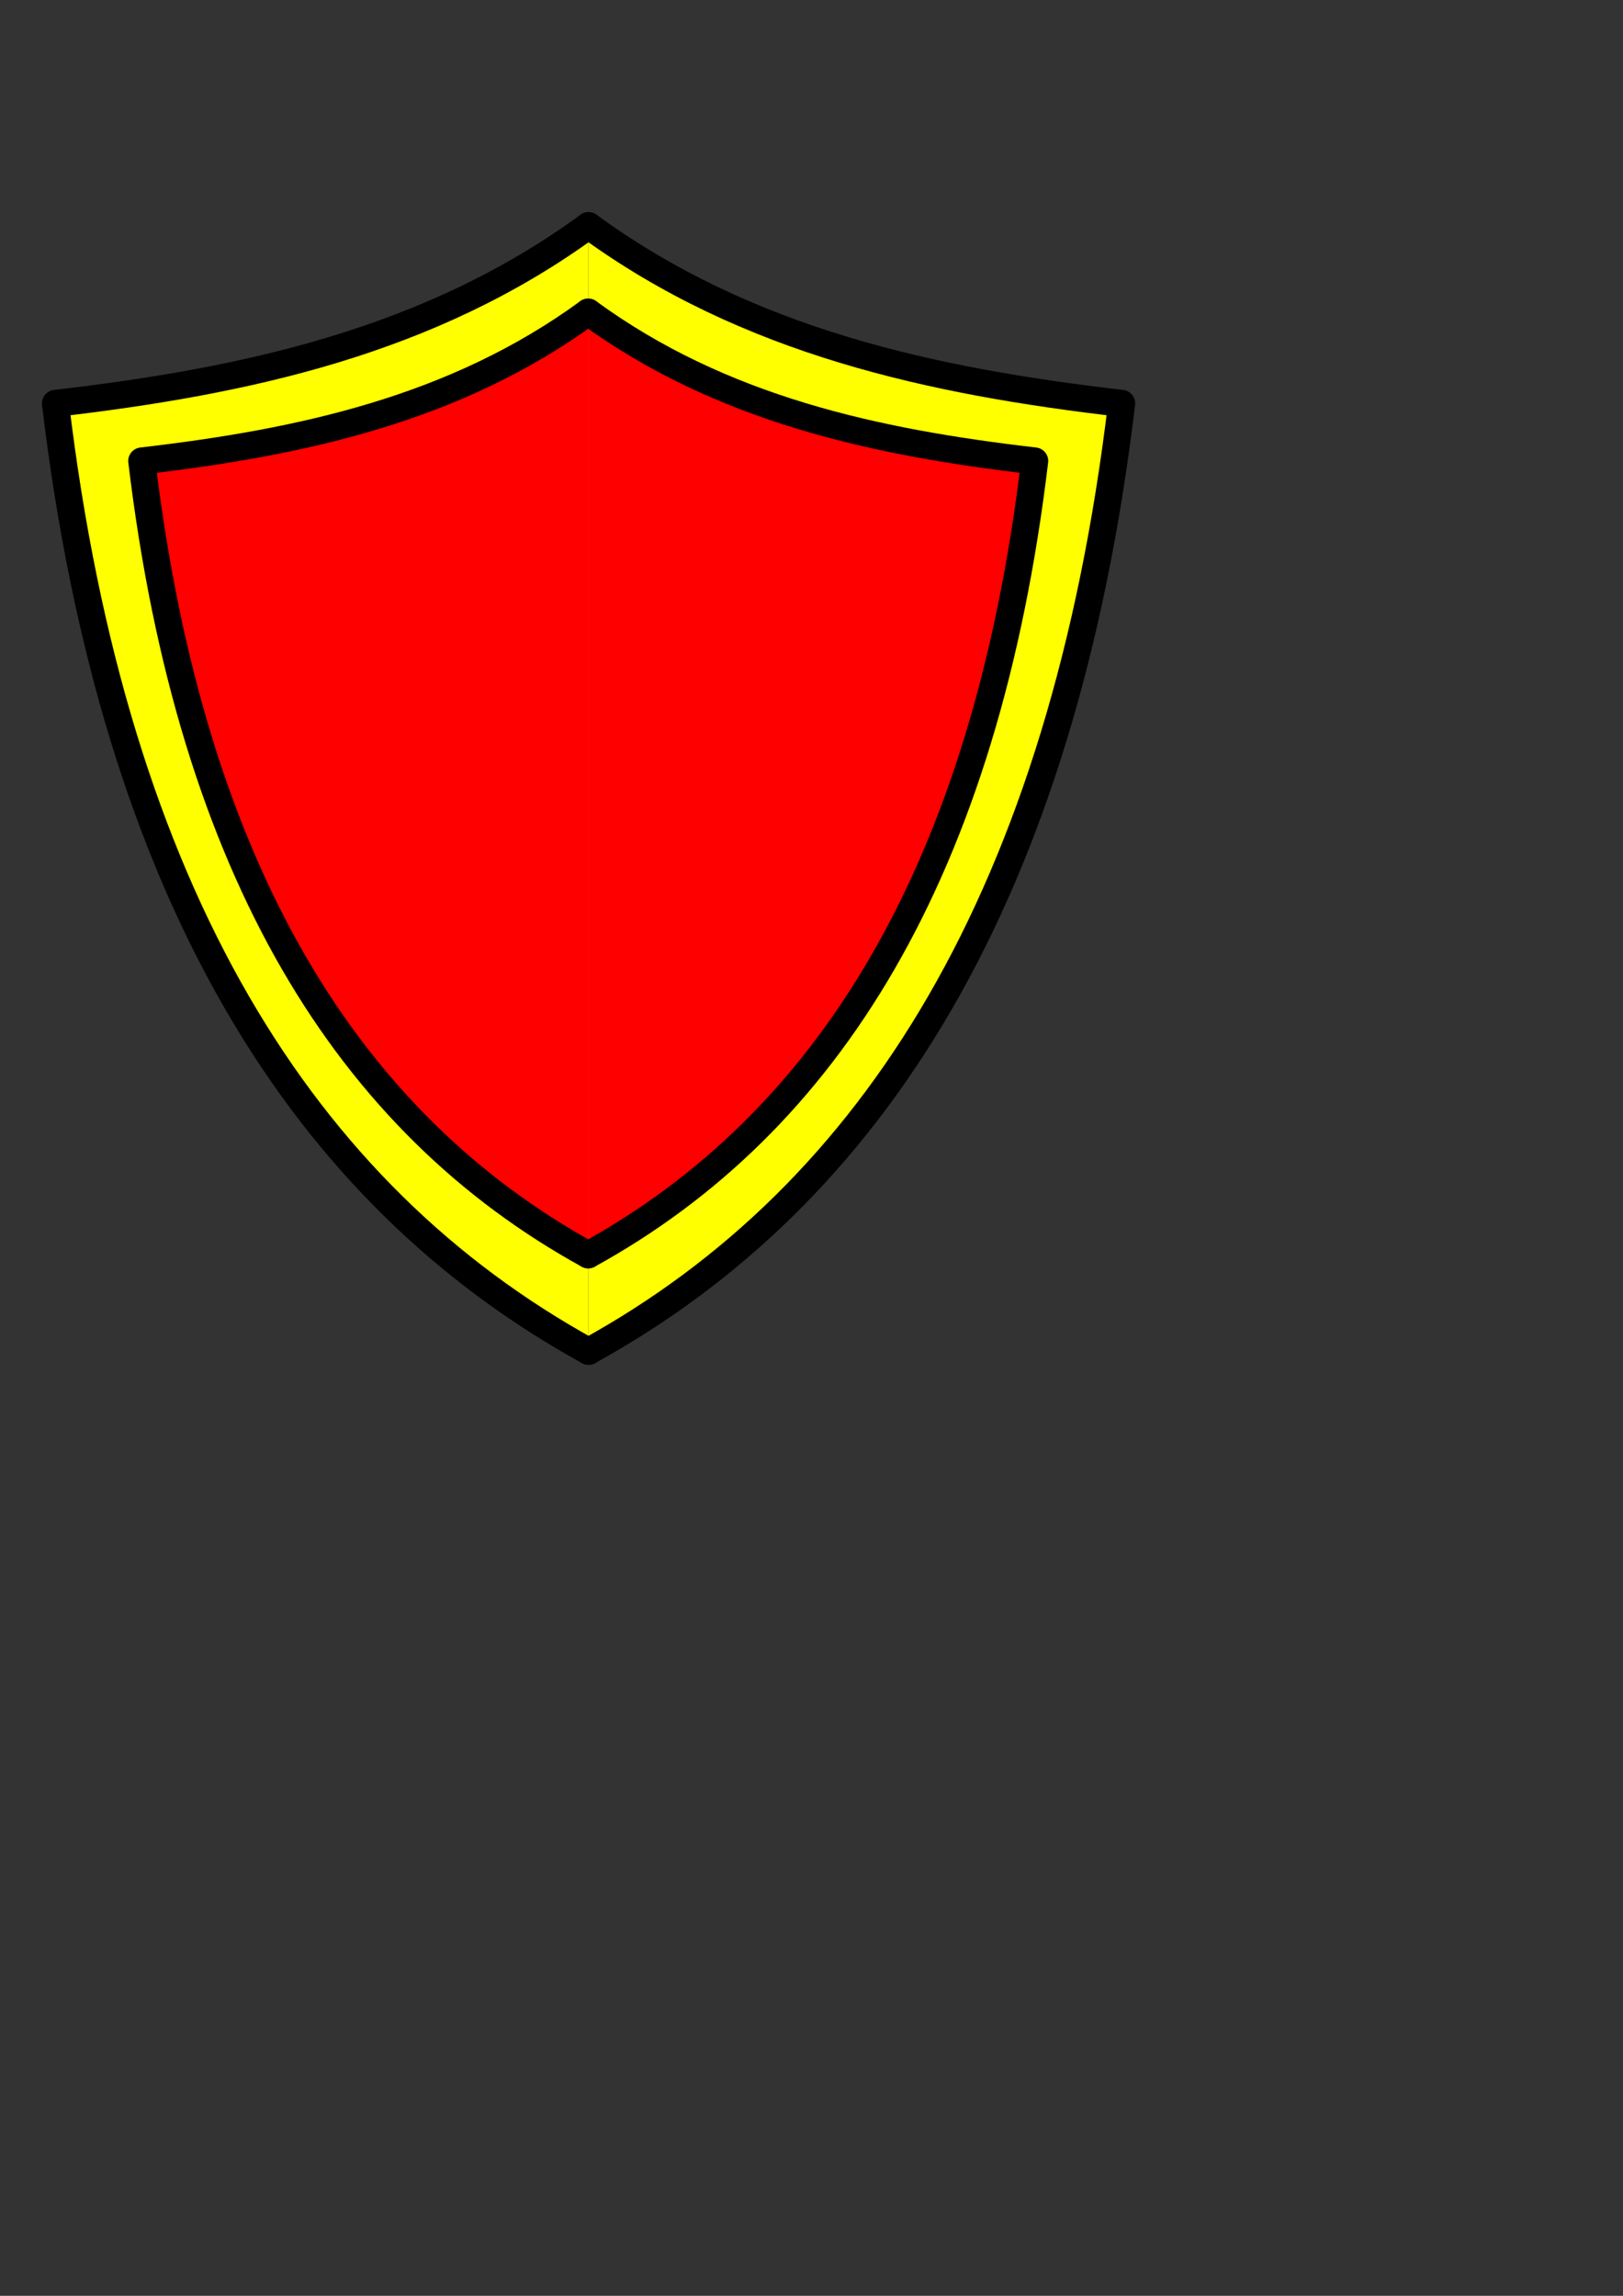 <?xml version="1.0" encoding="UTF-8" standalone="no"?>
<!-- Created with Inkscape (http://www.inkscape.org/) -->

<svg
   xmlns:dc="http://purl.org/dc/elements/1.1/"
   xmlns:cc="http://creativecommons.org/ns#"
   xmlns:rdf="http://www.w3.org/1999/02/22-rdf-syntax-ns#"
   xmlns:svg="http://www.w3.org/2000/svg"
   xmlns="http://www.w3.org/2000/svg"
   xmlns:sodipodi="http://sodipodi.sourceforge.net/DTD/sodipodi-0.dtd"
   xmlns:inkscape="http://www.inkscape.org/namespaces/inkscape"
   sodipodi:docname="физ блок.svg"
   id="svg8"
   version="1.1"
   viewBox="0 0 210 297"
   height="297mm"
   width="210mm"
   inkscape:version="0.92.1 r15371">
  <rect x="0" y="0" width="210" height="297" fill="#333333" stroke="none"/>
  <defs
     id="defs2" />
  <sodipodi:namedview
     inkscape:window-maximized="1"
     inkscape:window-y="-8"
     inkscape:window-x="-8"
     inkscape:window-height="1017"
     inkscape:window-width="1920"
     inkscape:object-paths="true"
     inkscape:object-nodes="true"
     inkscape:snap-others="false"
     inkscape:snap-grids="false"
     showgrid="true"
     inkscape:current-layer="layer1"
     inkscape:document-units="mm"
     inkscape:cy="730.57357"
     inkscape:cx="312.48287"
     inkscape:zoom="1.4"
     inkscape:pageshadow="2"
     inkscape:pageopacity="0.0"
     borderopacity="1.0"
     bordercolor="#666666"
     pagecolor="#ffffff"
     id="base"
     showguides="true"
     inkscape:guide-bbox="true">
    <inkscape:grid
       type="xygrid"
       id="grid5117" />
    <sodipodi:guide
       position="297.089,-42.333"
       orientation="0,1"
       id="guide5346"
       inkscape:locked="false" />
  </sodipodi:namedview>
  <g
     inkscape:label="Layer 1"
     inkscape:groupmode="layer"
     id="layer1">
    <path
       style="fill:#ffff00;stroke:#000000;stroke-width:3.5;stroke-linecap:round;stroke-linejoin:round;stroke-miterlimit:4;stroke-dasharray:none;stroke-opacity:1;fill-opacity:1"
       d="M 76.151,29.191 C 55.604,44.194 31.769,49.33 7.173,52.184 14.787,115.726 39.22,154.481 76.151,174.812"
       id="path5125"
       inkscape:connector-curvature="0"
       sodipodi:nodetypes="ccc" />
    <path
       style="fill:#ffff00;stroke:#000000;stroke-width:3.5;stroke-linecap:round;stroke-linejoin:round;stroke-miterlimit:4;stroke-dasharray:none;stroke-opacity:1;fill-opacity:1"
       d="M 76.151,29.191 C 96.698,44.194 120.533,49.33 145.13,52.184 137.515,115.726 113.083,154.481 76.151,174.812"
       id="path5125-3"
       inkscape:connector-curvature="0"
       sodipodi:nodetypes="ccc" />
    <g
       transform="matrix(1.213,0,0,1.213,-52.265,-50.295)"
       id="g5144-9"
       style="stroke-width:2.885;stroke-linecap:round;stroke-linejoin:round;stroke-miterlimit:4;stroke-dasharray:none;fill:#ff0000;fill-opacity:1">
      <path
         sodipodi:nodetypes="ccc"
         inkscape:connector-curvature="0"
         id="path5125-8"
         d="M 105.833,74.75 C 91.647,85.108 75.19,88.655 58.208,90.625 c 5.257,43.872 22.126,70.629 47.625,84.667"
         style="fill:#ff0000;stroke:#000000;stroke-width:2.885;stroke-linecap:round;stroke-linejoin:round;stroke-miterlimit:4;stroke-dasharray:none;stroke-opacity:1;fill-opacity:1" />
      <path
         sodipodi:nodetypes="ccc"
         inkscape:connector-curvature="0"
         id="path5125-3-7"
         d="m 105.833,74.75 c 14.186,10.358 30.643,13.905 47.625,15.875 -5.257,43.872 -22.126,70.629 -47.625,84.667"
         style="fill:#ff0000;stroke:#000000;stroke-width:2.885;stroke-linecap:round;stroke-linejoin:round;stroke-miterlimit:4;stroke-dasharray:none;stroke-opacity:1;fill-opacity:1" />
    </g>
  </g>
</svg>
